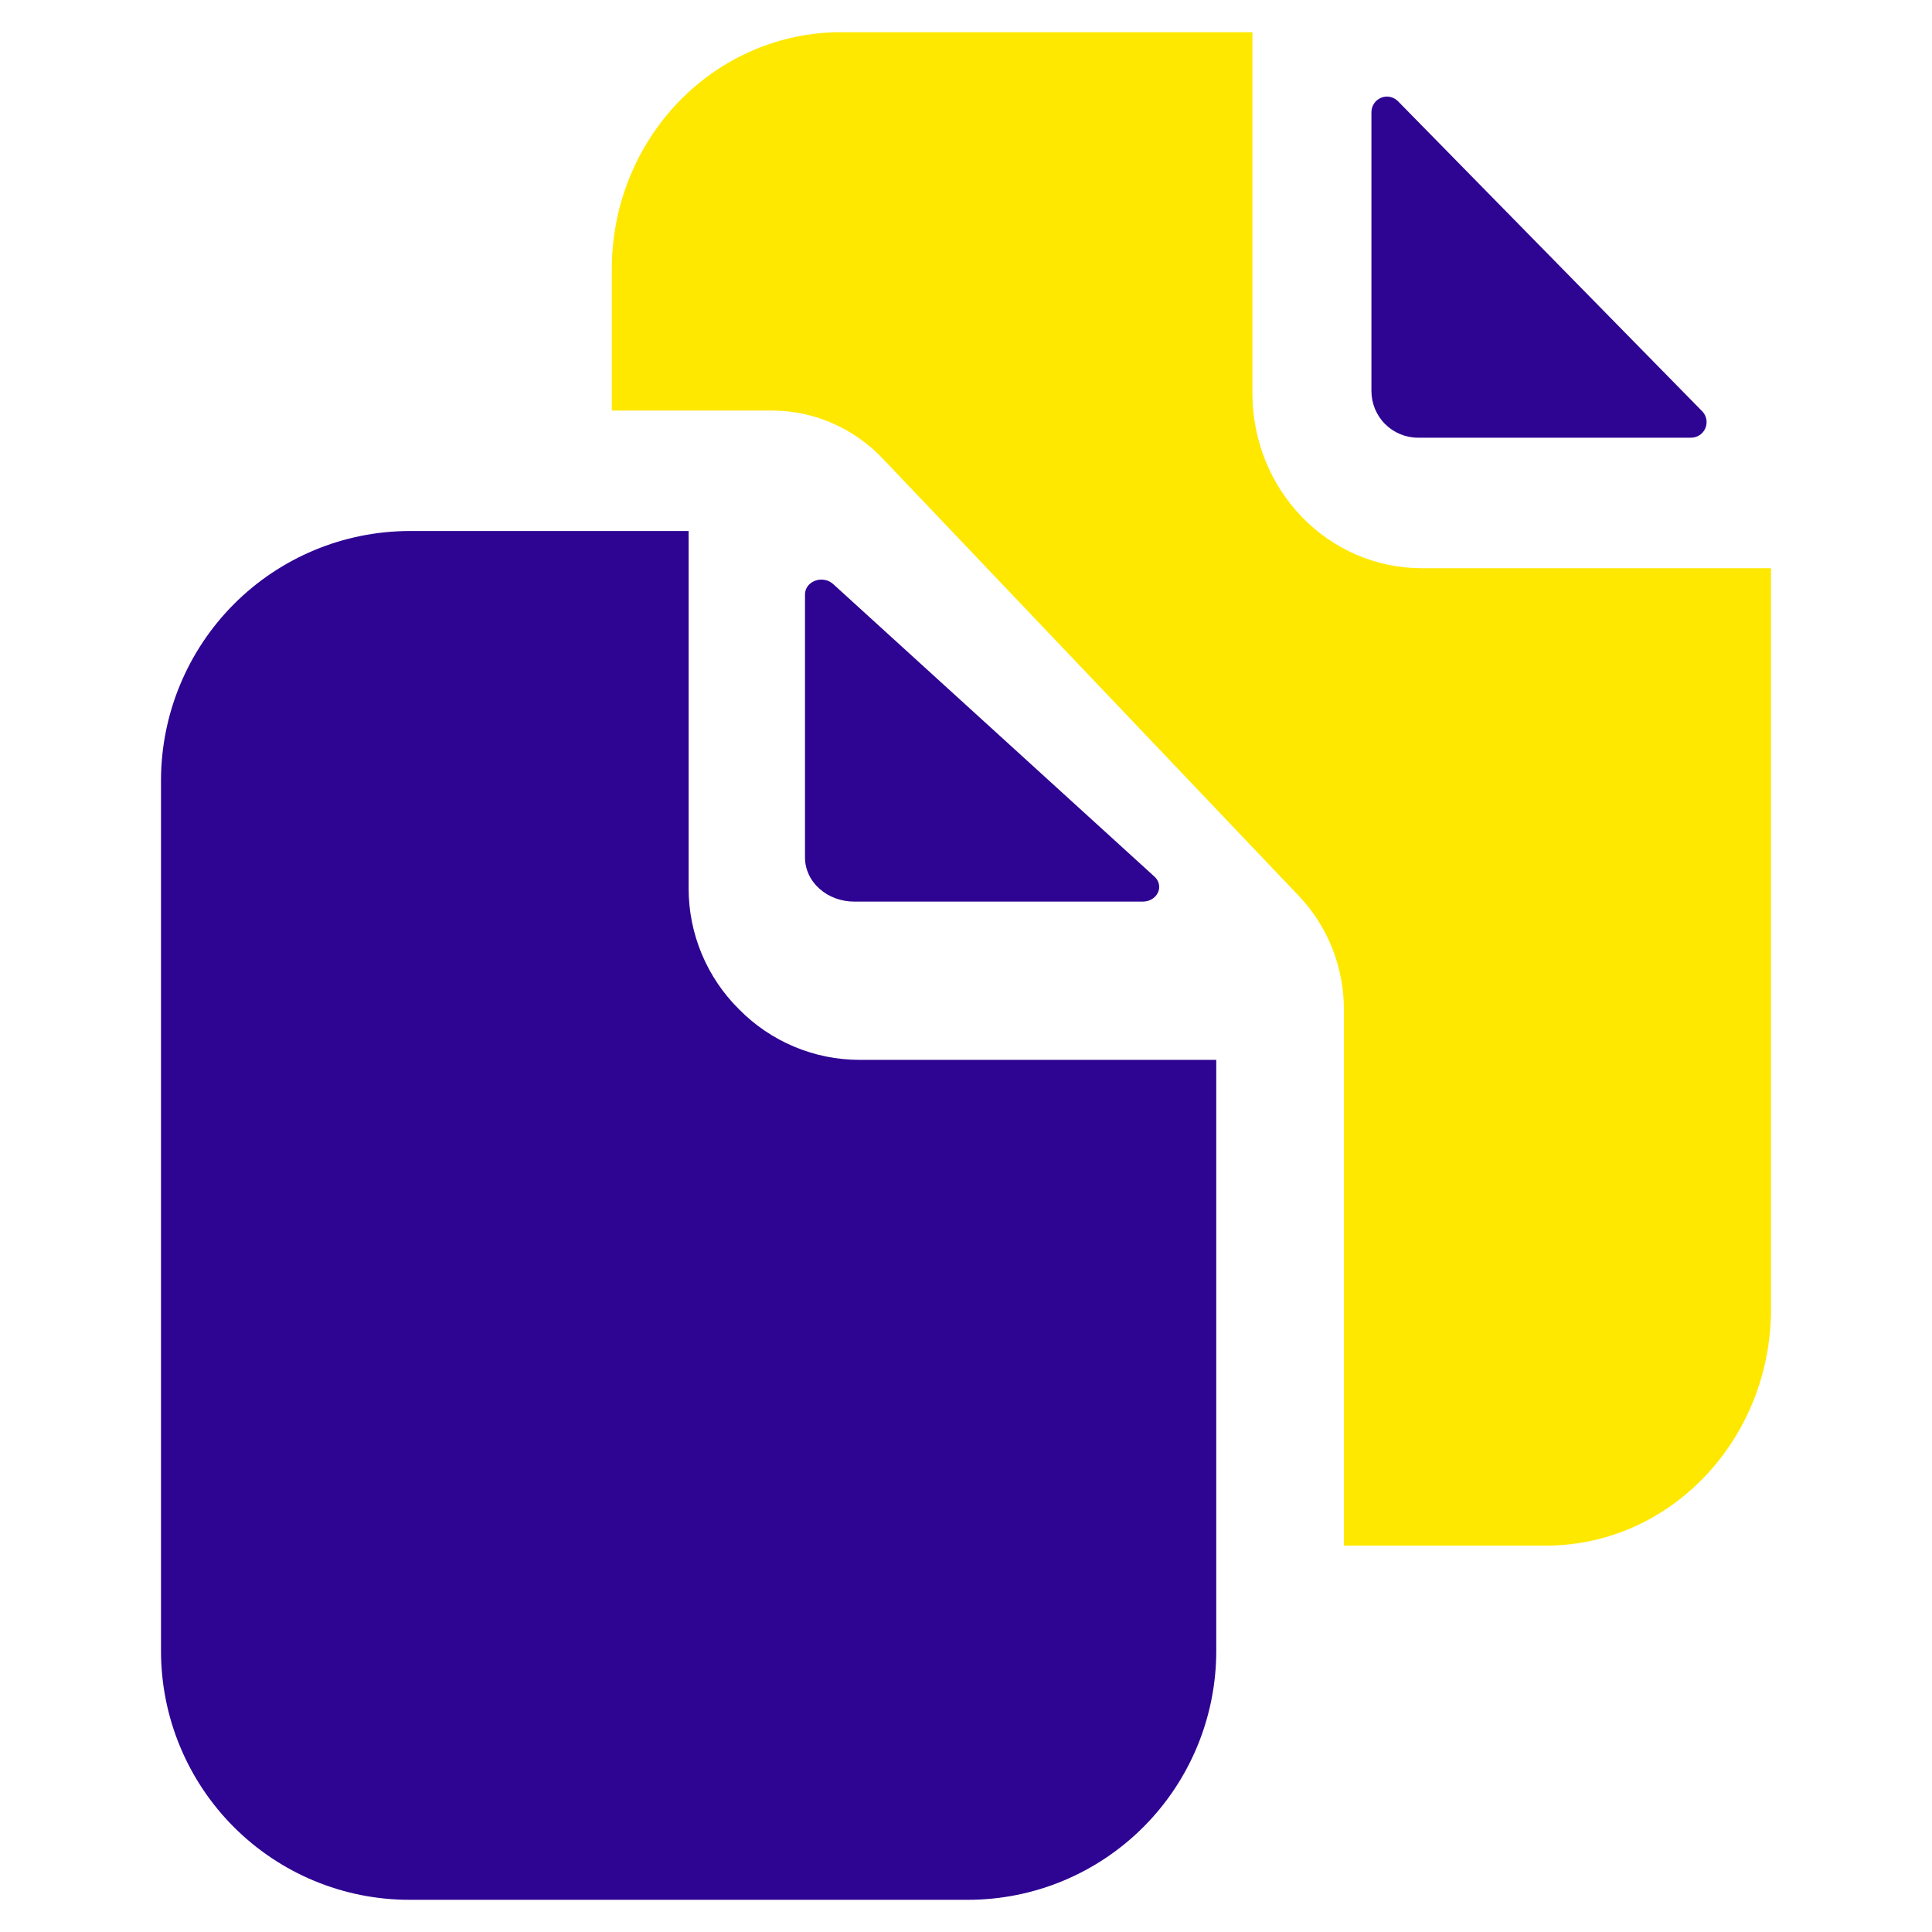 <svg width="60" height="60" viewBox="0 0 60 60" fill="none" xmlns="http://www.w3.org/2000/svg">
<g id="ion:documents">
<path id="Vector" d="M35.49 28C35.591 28 35.689 27.974 35.772 27.924C35.856 27.874 35.921 27.804 35.96 27.721C35.999 27.638 36.01 27.547 35.991 27.459C35.972 27.37 35.925 27.289 35.854 27.225L25.872 18.136C25.801 18.072 25.71 18.027 25.611 18.009C25.512 17.991 25.41 18 25.316 18.034C25.223 18.069 25.142 18.127 25.086 18.202C25.03 18.277 25 18.366 25 18.456V26.632C25 26.995 25.161 27.343 25.448 27.599C25.734 27.856 26.123 28 26.528 28H35.49Z" fill="#2E0493"/>
<path id="Vector_2" d="M22.952 31.345C22.457 30.856 22.064 30.273 21.795 29.63C21.526 28.988 21.387 28.298 21.386 27.601V16.491H12.711C10.668 16.497 8.71 17.313 7.265 18.761C5.82 20.21 5.006 22.172 5 24.22V51.271C5 53.321 5.812 55.287 7.258 56.736C8.705 58.186 10.666 59 12.711 59H30.061C32.106 59 34.067 58.186 35.513 56.736C36.959 55.287 37.772 53.321 37.772 51.271V32.915H26.687C25.992 32.914 25.304 32.775 24.663 32.505C24.021 32.236 23.44 31.841 22.952 31.345ZM44.037 13.593H52.518C52.613 13.593 52.705 13.565 52.785 13.512C52.864 13.459 52.925 13.385 52.962 13.297C52.999 13.209 53.009 13.113 52.992 13.019C52.974 12.925 52.929 12.839 52.862 12.771L43.416 3.144C43.349 3.076 43.263 3.029 43.17 3.01C43.076 2.991 42.978 3 42.89 3.036C42.801 3.073 42.726 3.135 42.673 3.214C42.619 3.294 42.591 3.388 42.591 3.483V12.143C42.591 12.528 42.743 12.896 43.014 13.168C43.286 13.44 43.653 13.593 44.037 13.593Z" fill="#2E0493"/>
<path id="Vector_3" d="M44.106 17.646C42.727 17.635 41.408 17.064 40.433 16.056C39.458 15.049 38.906 13.685 38.895 12.26V1H26.105C24.222 1.002 22.416 1.777 21.084 3.153C19.752 4.53 19.002 6.397 19 8.344V12.75H23.988C24.625 12.753 25.255 12.885 25.842 13.14C26.428 13.395 26.961 13.768 27.408 14.236L40.335 27.822C41.237 28.768 41.741 30.043 41.736 31.371V48H48.019C51.869 48 55 44.705 55 40.656V17.646H44.106Z" fill="#FFE800"/>
</g>
</svg>
